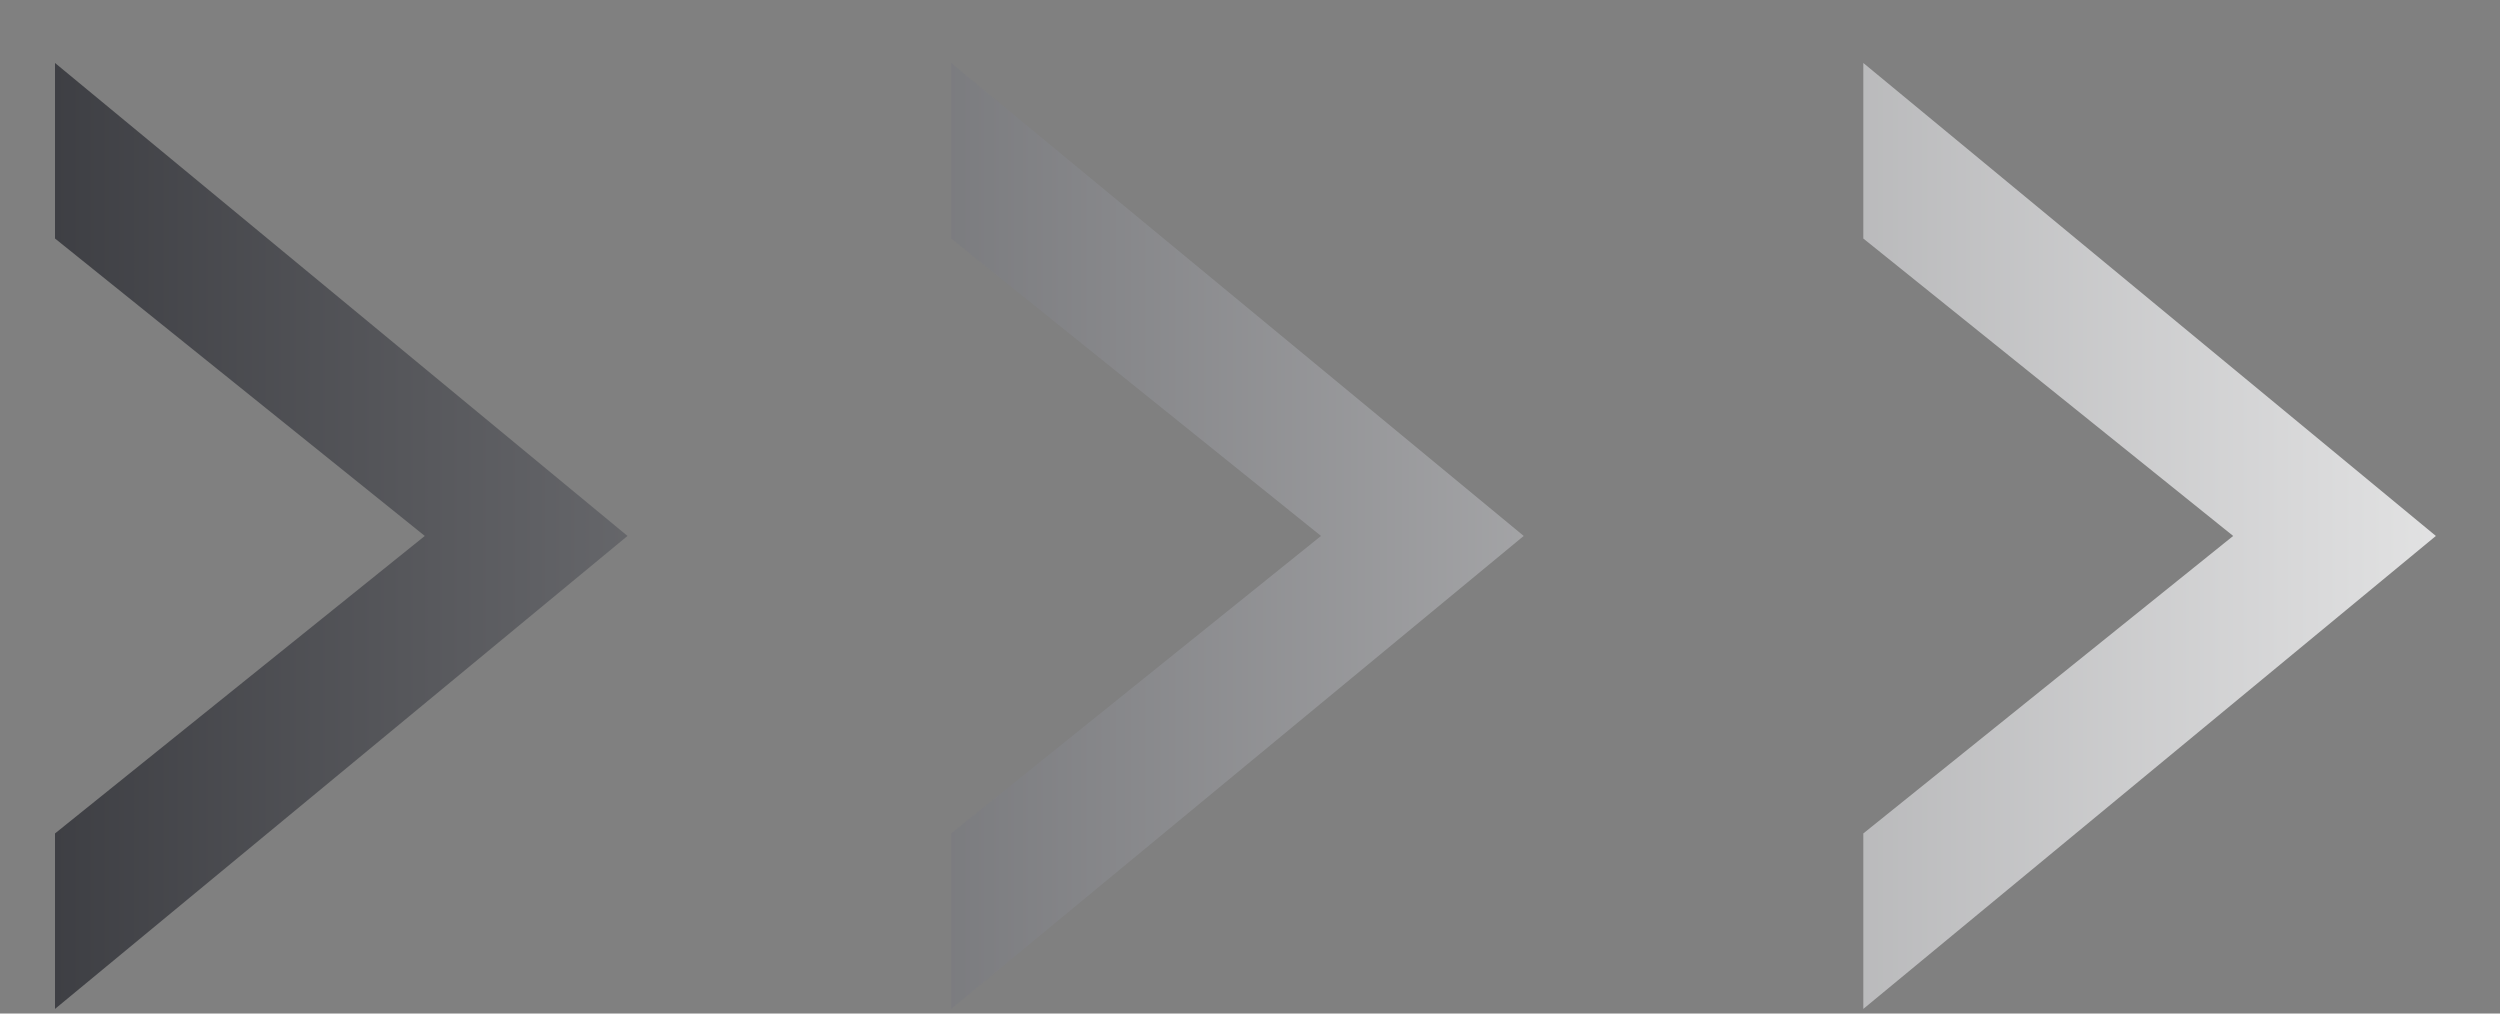 <svg width="37" height="15" viewBox="0 0 37 15" fill="none" xmlns="http://www.w3.org/2000/svg">
<rect x="0" y="0" width="37" height="15" fill="#808080" stroke="none"/>
<path d="M9.287 7.932L0.814 14.932V12.335L6.287 7.932L0.814 3.53V0.932L9.287 7.932Z" fill="url(#paint0_linear_0_436)"/>
<path d="M22.551 7.932L14.077 14.932V12.335L19.551 7.932L14.077 3.53V0.932L22.551 7.932Z" fill="url(#paint1_linear_0_436)"/>
<path d="M36.051 7.932L27.577 14.932V12.335L33.051 7.932L27.577 3.53V0.932L36.051 7.932Z" fill="url(#paint2_linear_0_436)"/>
<defs>
<linearGradient id="paint0_linear_0_436" x1="42.432" y1="7.932" x2="-1.068" y2="7.932" gradientUnits="userSpaceOnUse">
<stop stop-color="white"/>
<stop offset="0.992" stop-color="#37383D"/>
</linearGradient>
<linearGradient id="paint1_linear_0_436" x1="42.432" y1="7.932" x2="-1.068" y2="7.932" gradientUnits="userSpaceOnUse">
<stop stop-color="white"/>
<stop offset="0.992" stop-color="#37383D"/>
</linearGradient>
<linearGradient id="paint2_linear_0_436" x1="42.432" y1="7.932" x2="-1.068" y2="7.932" gradientUnits="userSpaceOnUse">
<stop stop-color="white"/>
<stop offset="0.992" stop-color="#37383D"/>
</linearGradient>
</defs>
</svg>
